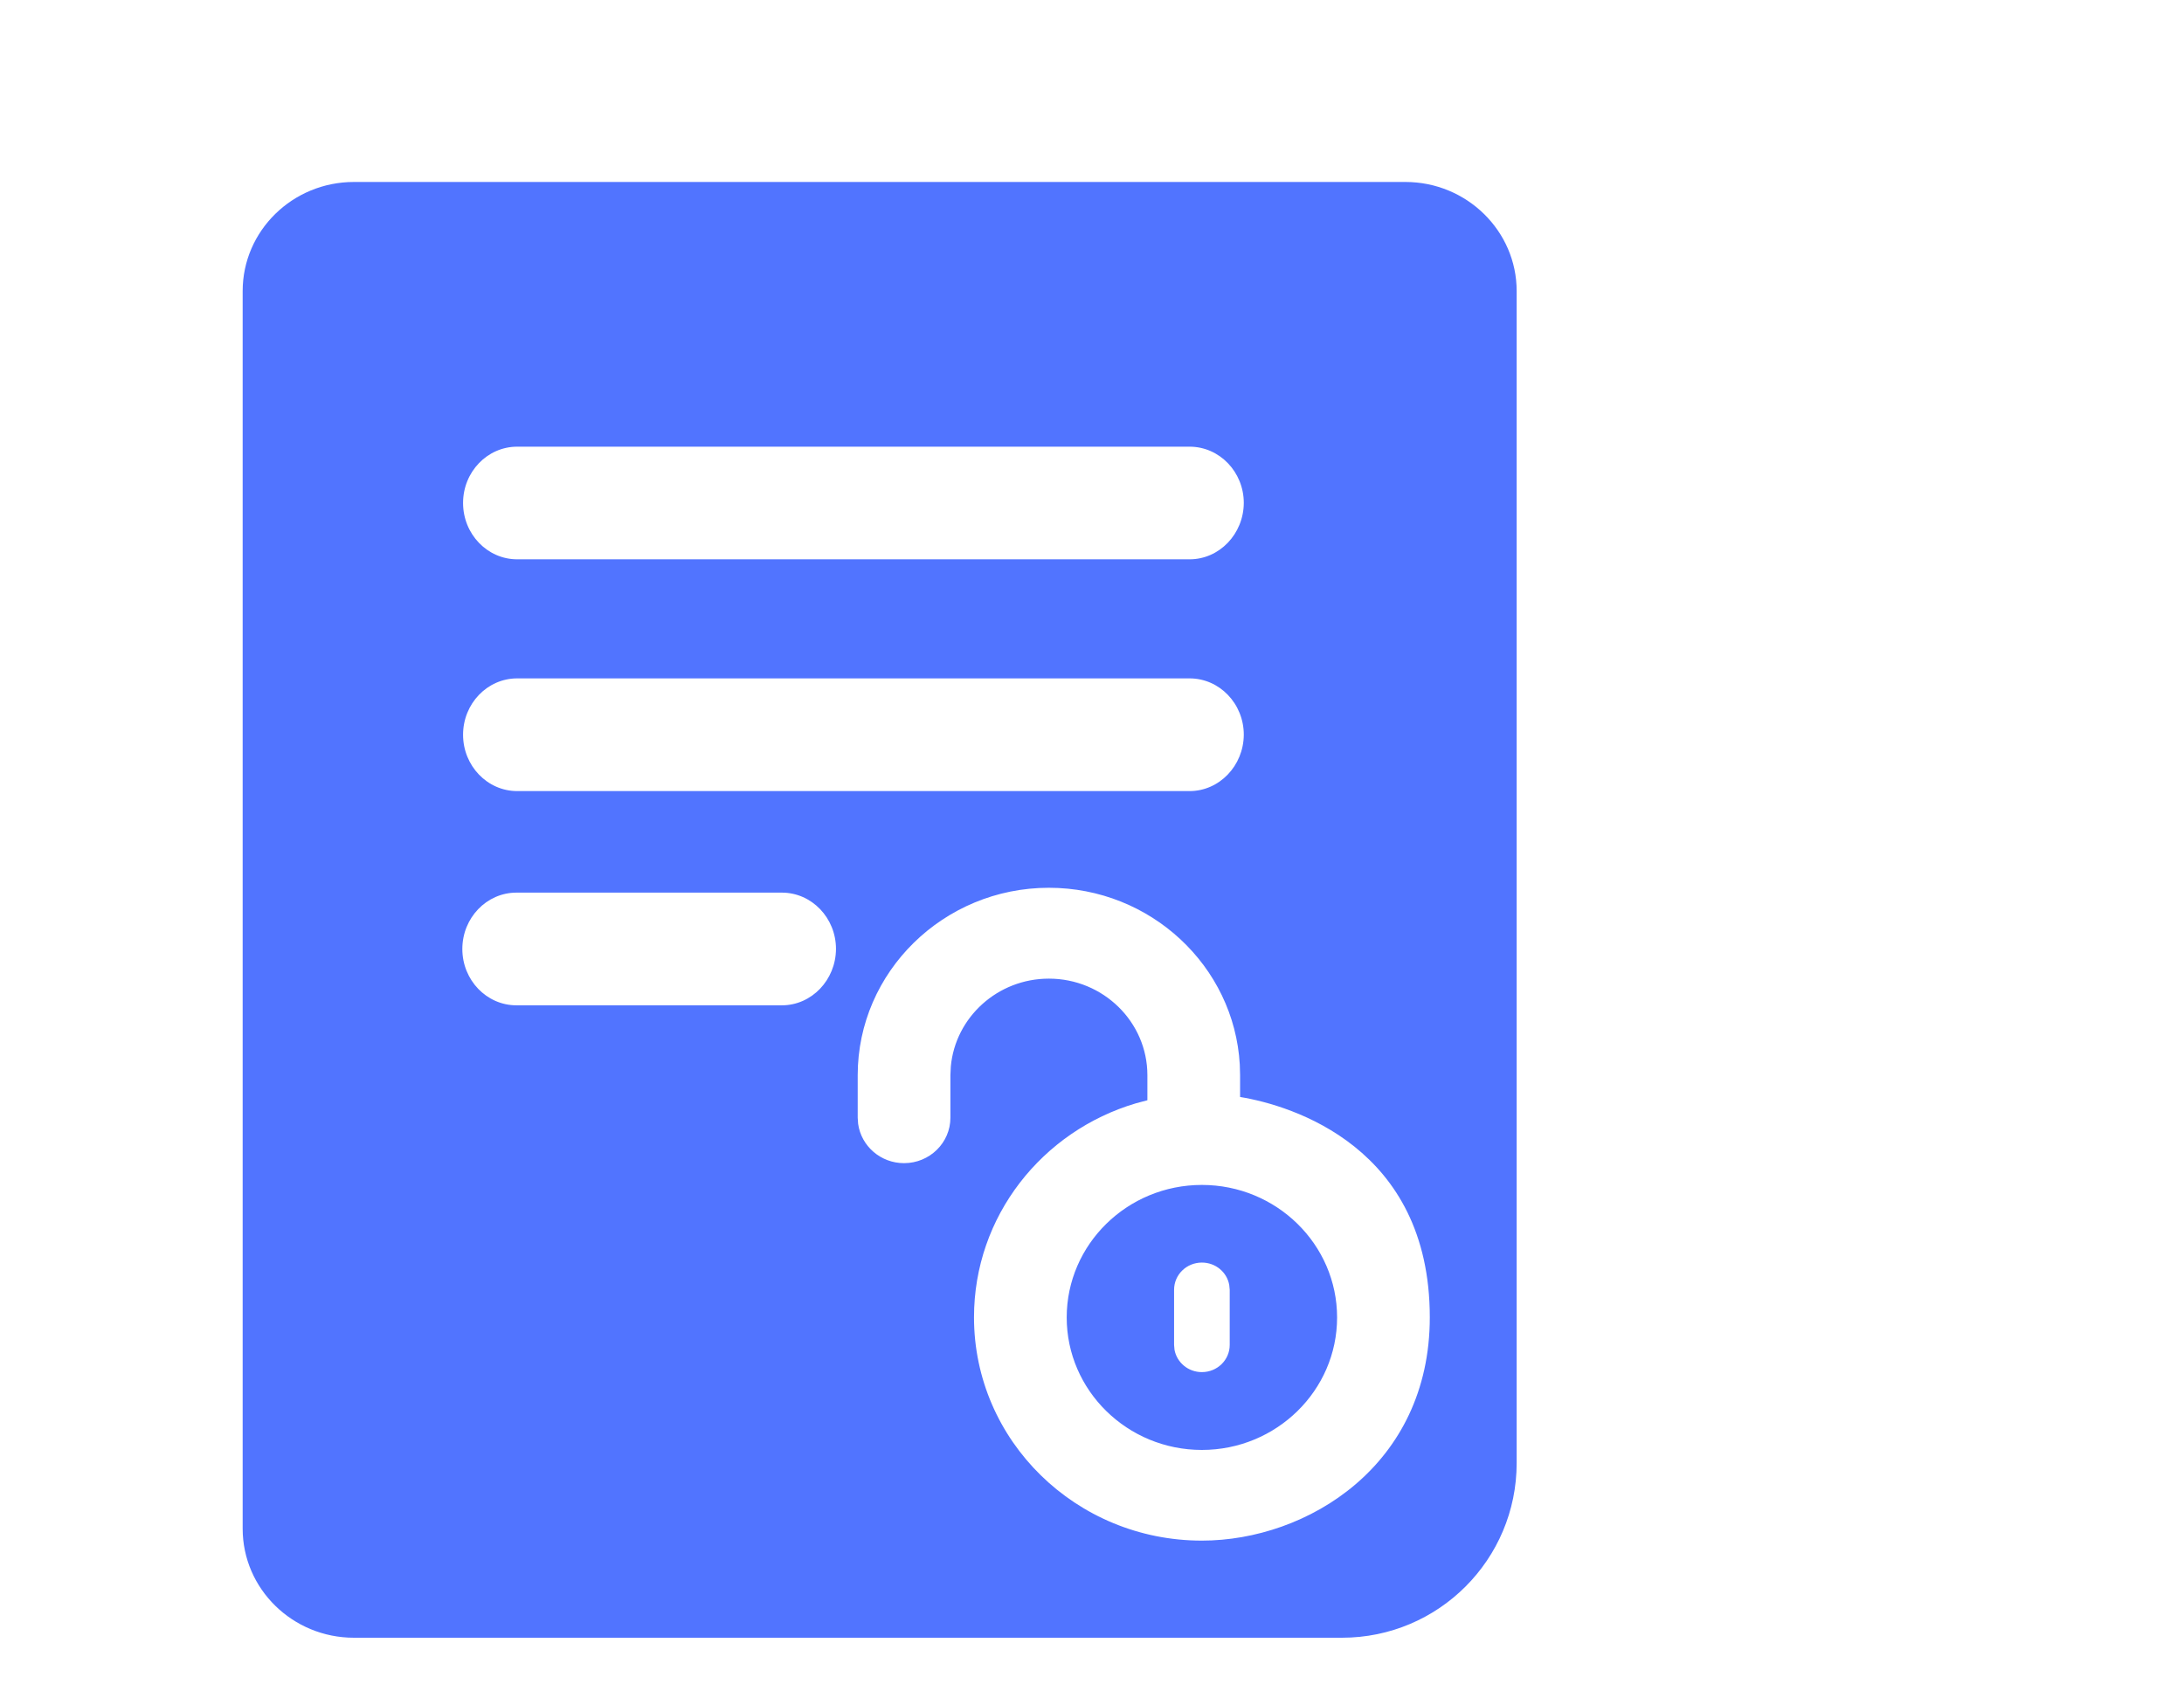 <?xml version="1.0" encoding="UTF-8"?>
<svg width="36px" height="28px" viewBox="0 0 36 28" version="1.1" xmlns="http://www.w3.org/2000/svg" xmlns:xlink="http://www.w3.org/1999/xlink">
    <!-- Generator: Sketch 61.2 (89653) - https://sketch.com -->
    <title>iocn_home_banjiangongkai</title>
    <desc>Created with Sketch.</desc>
    <g id="首页+互动交流" stroke="none" stroke-width="1" fill="none" fill-rule="evenodd">
        <g id="首页" transform="translate(-187, -829)">
            <g id="iocn_home_banjiangongkai" transform="translate(187, 829)">
                <rect id="矩形" fill="#D8D8D8" opacity="0" x="0" y="0" width="36" height="28"></rect>
                <path d="M23.166,3 C24.178,3 25,3.809 25,4.798 L25,4.798 L25,24.12 C25,25.711 23.711,27 22.12,27 L22.12,27 L5.834,27 C4.822,27 4,26.194 4,25.202 L4,25.202 L4,4.798 C4,3.806 4.822,3 5.834,3 L5.834,3 Z M17.289,14.636 C15.553,14.636 14.138,16.024 14.138,17.726 L14.138,17.726 L14.138,18.427 L14.145,18.528 C14.196,18.894 14.515,19.176 14.902,19.176 C15.324,19.176 15.666,18.84 15.666,18.427 L15.666,18.427 L15.666,17.726 L15.673,17.581 C15.748,16.771 16.444,16.134 17.289,16.134 C18.185,16.134 18.913,16.848 18.913,17.726 L18.913,17.726 L18.913,18.139 L18.725,18.189 C17.179,18.646 16.055,20.051 16.055,21.717 C16.055,23.751 17.736,25.399 19.811,25.399 C21.545,25.399 23.568,24.16 23.568,21.718 C23.568,18.913 21.296,18.226 20.441,18.085 L20.441,18.085 L20.441,17.726 L20.436,17.55 C20.343,15.927 18.966,14.636 17.289,14.636 Z M19.811,19.535 C21.04,19.535 22.04,20.515 22.04,21.72 C22.04,22.924 21.04,23.904 19.811,23.904 C18.582,23.904 17.583,22.924 17.583,21.72 C17.583,20.515 18.582,19.535 19.811,19.535 Z M19.811,20.815 C19.558,20.815 19.353,21.015 19.353,21.264 L19.353,21.264 L19.353,22.172 L19.36,22.253 C19.399,22.463 19.586,22.621 19.811,22.621 C20.065,22.621 20.27,22.421 20.27,22.172 L20.27,22.172 L20.27,21.264 L20.262,21.183 C20.224,20.973 20.037,20.815 19.811,20.815 Z M12.888,14.716 L8.513,14.716 C8.021,14.716 7.621,15.133 7.621,15.645 C7.621,16.158 8.021,16.574 8.513,16.574 L12.888,16.574 C13.377,16.574 13.777,16.158 13.78,15.645 C13.78,15.133 13.38,14.716 12.888,14.716 Z M19.609,11.184 L8.525,11.184 C8.033,11.184 7.633,11.6 7.633,12.113 C7.633,12.625 8.033,13.042 8.525,13.042 L19.609,13.042 C20.098,13.042 20.499,12.625 20.502,12.113 C20.502,11.6 20.101,11.184 19.609,11.184 Z M19.609,7.364 L8.525,7.364 C8.033,7.364 7.633,7.78 7.633,8.292 C7.633,8.805 8.033,9.221 8.525,9.221 L19.609,9.221 C20.098,9.221 20.499,8.805 20.502,8.292 C20.502,7.78 20.101,7.364 19.609,7.364 Z" id="形状结合" fill="#5174FF" fill-rule="nonzero"></path>
            </g>
        </g>
    </g>
</svg>